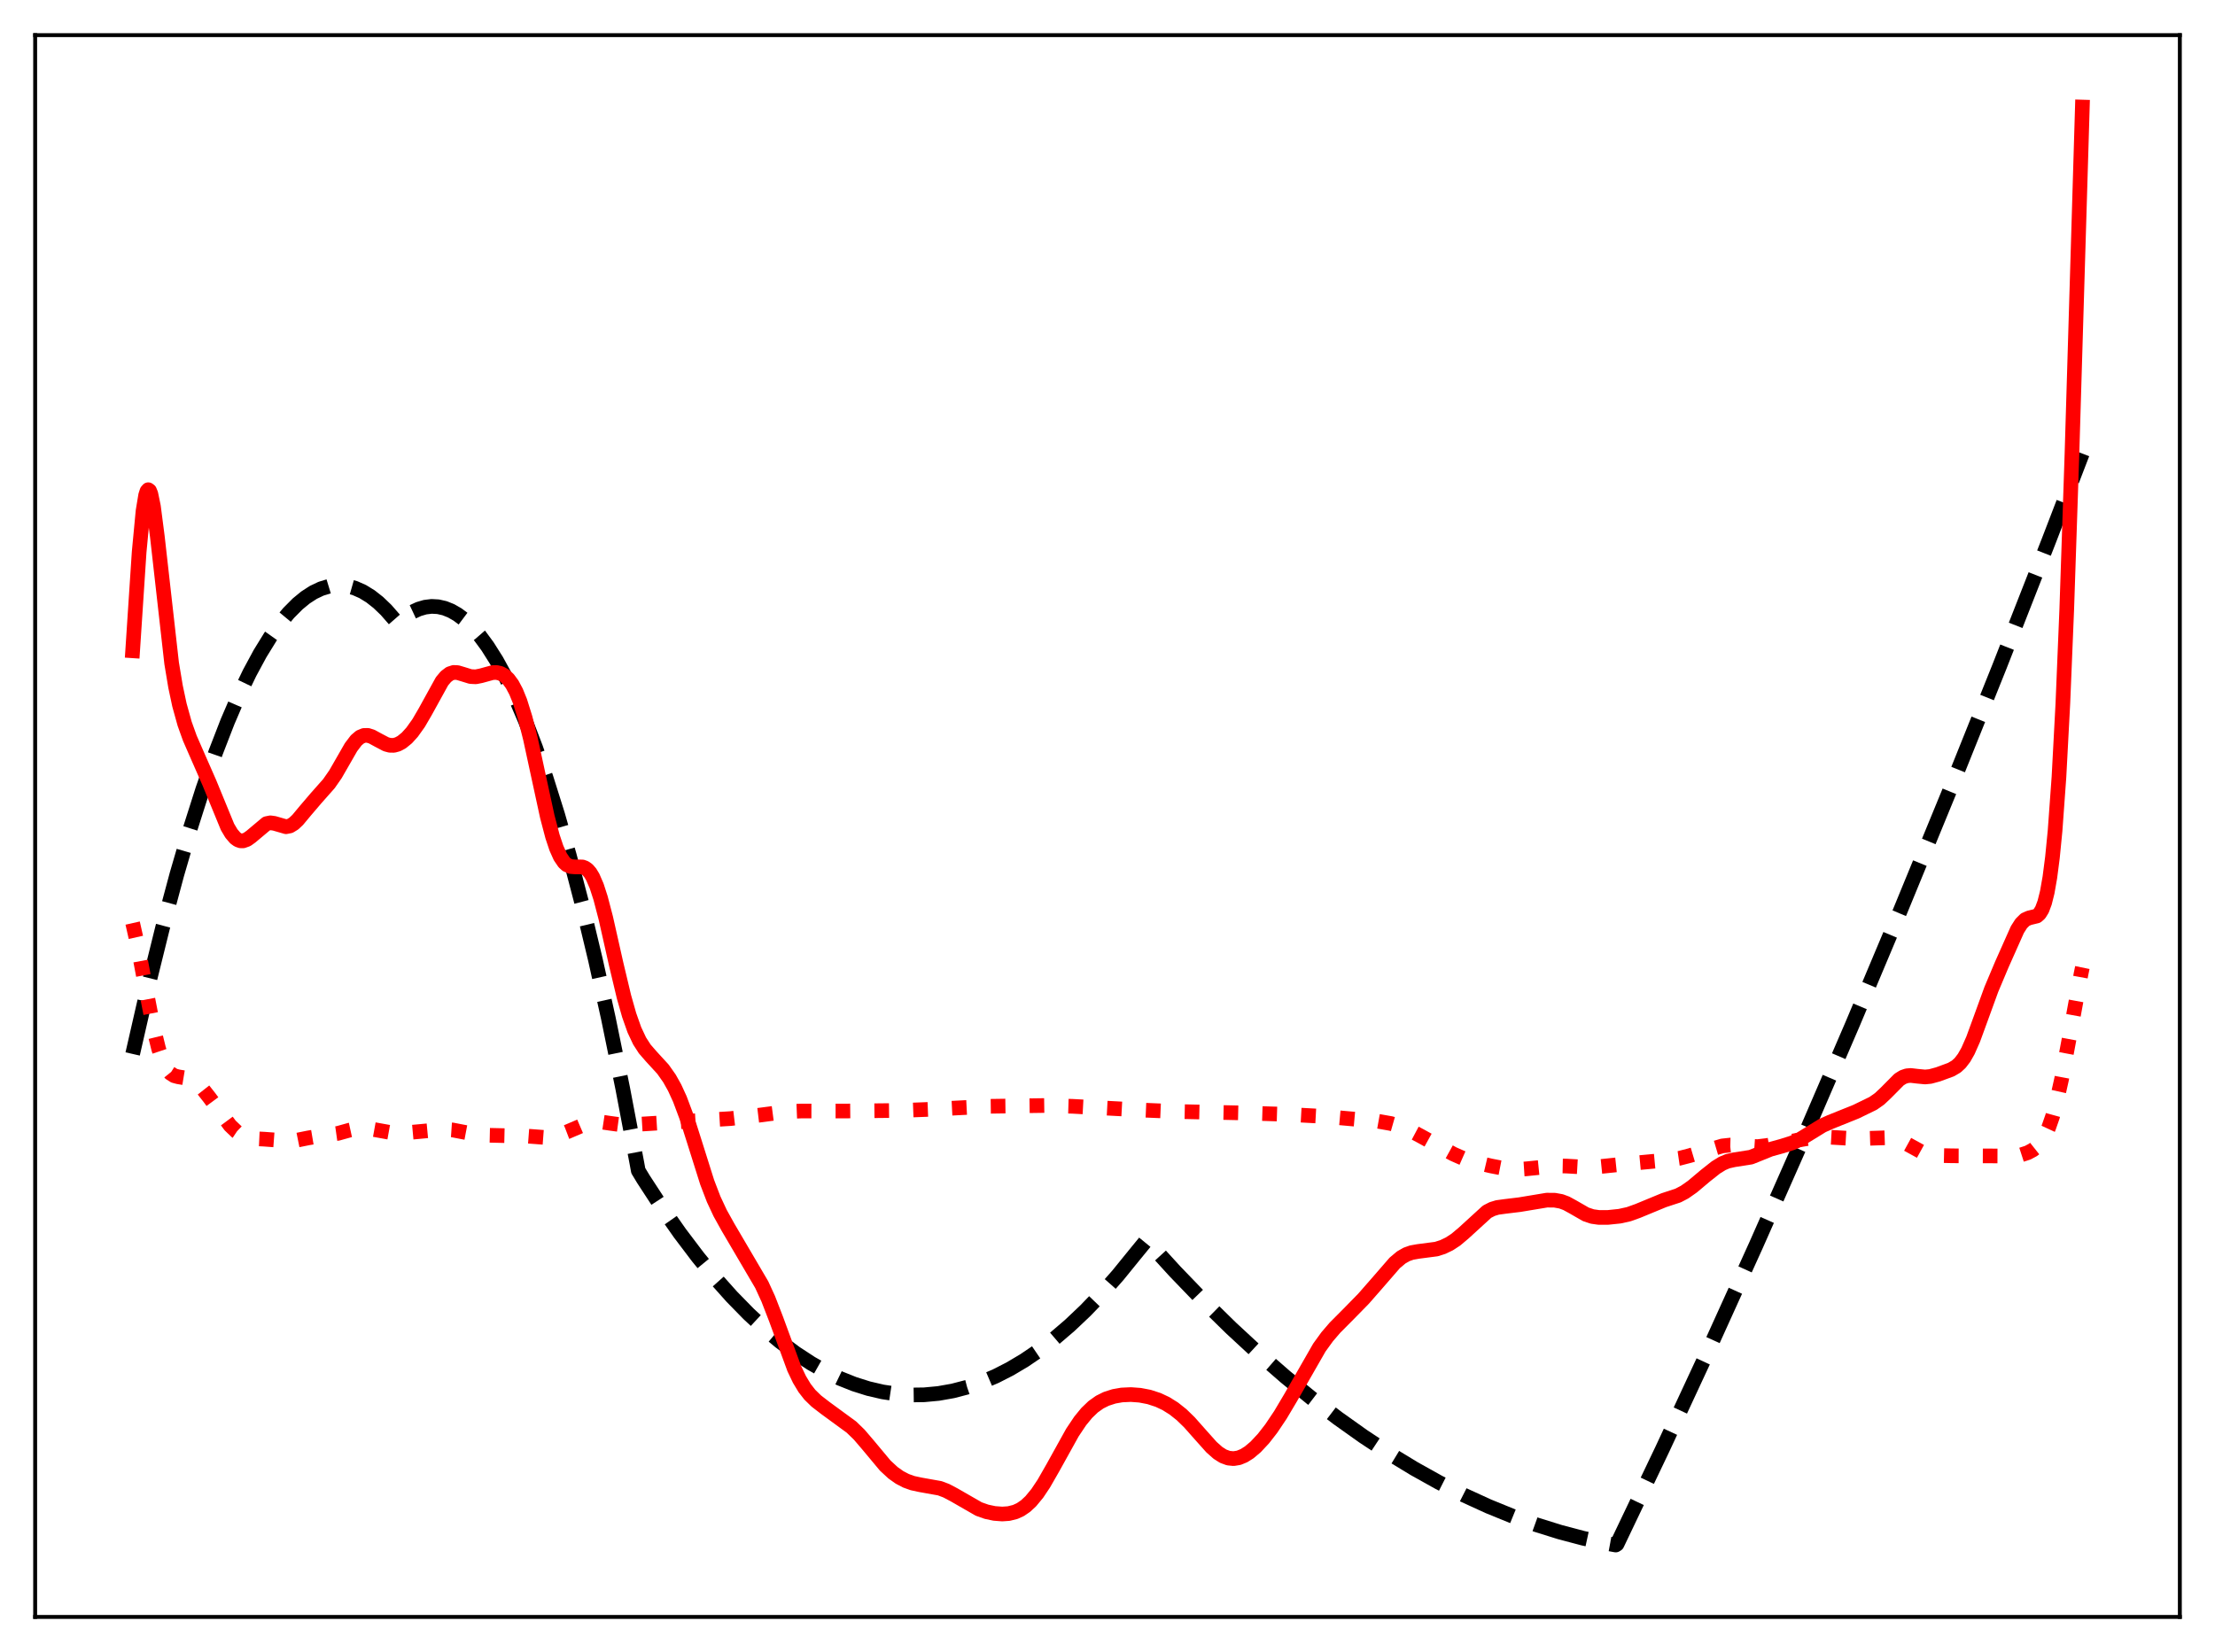<?xml version="1.0" encoding="utf-8" standalone="no"?>
<!DOCTYPE svg PUBLIC "-//W3C//DTD SVG 1.1//EN"
  "http://www.w3.org/Graphics/SVG/1.1/DTD/svg11.dtd">
<svg xmlns:xlink="http://www.w3.org/1999/xlink" width="453.6pt" height="338.4pt" viewBox="0 0 453.6 338.4" xmlns="http://www.w3.org/2000/svg" version="1.1">
 <defs>
  <style type="text/css">*{stroke-linejoin: round; stroke-linecap: butt}</style>
 </defs>
 <g id="figure_1">
  <g id="patch_1">
   <path d="M 0 338.4 
L 453.6 338.4 
L 453.6 0 
L 0 0 
z
" style="fill: #ffffff"/>
  </g>
  <g id="axes_1">
   <g id="patch_2">
    <path d="M 7.2 331.2 
L 446.4 331.2 
L 446.4 7.2 
L 7.2 7.2 
z
" style="fill: #ffffff"/>
   </g>
   <g id="matplotlib.axis_1"/>
   <g id="matplotlib.axis_2"/>
   <g id="line2d_1">
    <path d="M 27.164 215.884 
L 30.358 201.904 
L 33.286 190.055 
L 36.214 179.13 
L 38.876 169.999 
L 41.537 161.632 
L 44.199 154.029 
L 46.595 147.839 
L 48.991 142.267 
L 51.12 137.834 
L 53.249 133.889 
L 55.379 130.433 
L 57.242 127.81 
L 59.105 125.561 
L 60.969 123.686 
L 62.566 122.377 
L 64.163 121.342 
L 65.76 120.583 
L 67.357 120.098 
L 68.688 119.904 
L 70.019 119.901 
L 71.35 120.089 
L 72.681 120.468 
L 74.278 121.174 
L 75.875 122.156 
L 77.472 123.412 
L 79.069 124.943 
L 80.932 127.077 
L 81.465 127.569 
L 83.062 126.238 
L 84.393 125.384 
L 85.724 124.761 
L 87.055 124.369 
L 88.385 124.208 
L 89.716 124.28 
L 91.047 124.582 
L 92.378 125.116 
L 93.709 125.881 
L 95.04 126.878 
L 96.637 128.379 
L 98.234 130.214 
L 99.831 132.382 
L 101.695 135.332 
L 103.558 138.736 
L 105.421 142.593 
L 107.551 147.557 
L 109.68 153.113 
L 111.809 159.262 
L 114.205 166.887 
L 116.601 175.262 
L 119.263 185.447 
L 121.924 196.557 
L 124.586 208.593 
L 127.514 222.902 
L 130.442 238.331 
L 130.708 239.789 
L 131.773 241.553 
L 135.5 247.271 
L 139.226 252.594 
L 142.953 257.52 
L 146.413 261.739 
L 149.873 265.618 
L 153.334 269.155 
L 156.528 272.116 
L 159.722 274.787 
L 162.916 277.167 
L 166.111 279.256 
L 169.039 280.915 
L 171.967 282.33 
L 174.895 283.501 
L 177.823 284.427 
L 180.751 285.108 
L 183.679 285.546 
L 186.607 285.738 
L 189.268 285.701 
L 192.196 285.427 
L 195.124 284.909 
L 198.052 284.146 
L 200.98 283.138 
L 203.908 281.887 
L 206.836 280.39 
L 209.764 278.65 
L 212.692 276.664 
L 215.887 274.22 
L 219.081 271.485 
L 222.275 268.458 
L 225.469 265.141 
L 228.929 261.219 
L 232.39 256.956 
L 234.785 254.029 
L 240.641 260.444 
L 246.497 266.521 
L 252.087 272.005 
L 257.677 277.18 
L 263.267 282.047 
L 268.591 286.396 
L 273.914 290.464 
L 279.238 294.252 
L 284.561 297.761 
L 289.619 300.835 
L 294.676 303.656 
L 299.734 306.224 
L 304.791 308.54 
L 309.849 310.603 
L 314.64 312.325 
L 319.431 313.82 
L 324.223 315.088 
L 329.014 316.129 
L 330.877 316.473 
L 331.143 316.305 
L 340.46 296.775 
L 350.042 276.164 
L 359.625 255.024 
L 369.473 232.745 
L 379.322 209.906 
L 389.171 186.507 
L 399.286 161.894 
L 409.401 136.691 
L 419.516 110.898 
L 426.436 92.91 
L 426.436 92.91 
" clip-path="url(#p8dcf4cd42d)" style="fill: none; stroke-dasharray: 11.1,4.8; stroke-dashoffset: 0; stroke: #000000; stroke-width: 3"/>
   </g>
   <g id="line2d_2">
    <path d="M 27.164 189.079 
L 28.228 193.788 
L 29.825 202.282 
L 31.423 210.519 
L 32.487 214.834 
L 33.286 217.21 
L 34.084 218.845 
L 34.883 219.837 
L 35.681 220.346 
L 36.48 220.559 
L 38.609 220.913 
L 39.408 221.263 
L 40.473 222.021 
L 41.537 223.099 
L 42.868 224.787 
L 47.127 230.536 
L 48.458 231.81 
L 49.523 232.523 
L 50.588 232.971 
L 51.919 233.235 
L 54.048 233.335 
L 56.71 233.532 
L 59.105 233.699 
L 60.703 233.572 
L 63.098 233.089 
L 65.76 232.639 
L 69.22 232.148 
L 71.616 231.479 
L 73.213 231.132 
L 74.544 231.075 
L 75.875 231.238 
L 80.666 232.105 
L 82.529 232.085 
L 85.99 231.769 
L 90.781 231.318 
L 92.644 231.447 
L 94.774 231.86 
L 97.702 232.411 
L 99.831 232.537 
L 108.083 232.723 
L 111.277 232.963 
L 112.874 232.85 
L 114.471 232.483 
L 116.068 231.874 
L 120.327 230.053 
L 121.658 229.801 
L 122.989 229.796 
L 124.852 230.075 
L 127.248 230.398 
L 129.111 230.39 
L 149.607 229.125 
L 155.463 228.429 
L 161.053 227.699 
L 164.247 227.568 
L 172.765 227.578 
L 184.477 227.459 
L 190.333 227.236 
L 202.577 226.608 
L 214.023 226.444 
L 219.613 226.608 
L 234.519 227.407 
L 240.641 227.666 
L 253.684 227.948 
L 263.001 228.234 
L 270.986 228.667 
L 282.166 229.664 
L 284.828 230.136 
L 286.691 230.668 
L 288.554 231.437 
L 290.95 232.709 
L 297.604 236.377 
L 299.734 237.317 
L 301.863 238.007 
L 305.324 238.82 
L 308.518 239.444 
L 310.381 239.56 
L 312.511 239.42 
L 318.633 238.806 
L 320.762 238.847 
L 325.82 239.138 
L 328.215 238.894 
L 332.74 238.421 
L 341.524 237.605 
L 343.92 237.258 
L 346.049 236.704 
L 352.704 234.724 
L 354.301 234.553 
L 355.898 234.598 
L 359.891 234.87 
L 361.754 234.647 
L 372.135 232.865 
L 373.732 232.878 
L 380.121 233.253 
L 386.243 233.053 
L 387.84 233.245 
L 389.171 233.652 
L 390.502 234.309 
L 393.696 236.063 
L 395.027 236.469 
L 396.624 236.675 
L 399.818 236.747 
L 412.329 236.786 
L 413.926 236.542 
L 415.257 236.111 
L 416.321 235.538 
L 417.12 234.903 
L 417.919 234.009 
L 418.717 232.753 
L 419.516 231.028 
L 420.314 228.739 
L 421.113 225.841 
L 422.177 221.076 
L 423.775 212.537 
L 426.17 199.459 
L 426.436 198.185 
L 426.436 198.185 
" clip-path="url(#p8dcf4cd42d)" style="fill: none; stroke-dasharray: 3,4.95; stroke-dashoffset: 0; stroke: #ff0000; stroke-width: 3"/>
   </g>
   <g id="line2d_3">
    <path d="M 27.164 133.305 
L 28.495 113.073 
L 29.293 104.655 
L 29.825 101.441 
L 30.092 100.615 
L 30.358 100.307 
L 30.624 100.499 
L 30.89 101.16 
L 31.423 103.728 
L 32.221 109.904 
L 35.149 135.852 
L 35.948 140.647 
L 36.746 144.4 
L 37.811 148.238 
L 38.876 151.209 
L 40.473 154.867 
L 42.868 160.32 
L 46.595 169.393 
L 47.393 170.733 
L 48.192 171.665 
L 48.724 172.043 
L 49.257 172.23 
L 49.789 172.237 
L 50.588 171.951 
L 51.386 171.381 
L 54.58 168.701 
L 55.379 168.54 
L 56.177 168.651 
L 58.573 169.343 
L 59.372 169.181 
L 60.17 168.697 
L 60.969 167.942 
L 62.566 166.024 
L 64.695 163.529 
L 67.357 160.522 
L 68.688 158.611 
L 70.285 155.834 
L 71.882 153.051 
L 72.947 151.646 
L 73.745 150.966 
L 74.544 150.639 
L 75.343 150.635 
L 76.141 150.888 
L 77.472 151.614 
L 79.069 152.452 
L 79.868 152.667 
L 80.666 152.671 
L 81.465 152.451 
L 82.263 152.021 
L 83.328 151.152 
L 84.393 149.978 
L 85.724 148.111 
L 87.055 145.831 
L 90.515 139.553 
L 91.313 138.6 
L 92.112 137.991 
L 92.911 137.735 
L 93.709 137.771 
L 94.774 138.09 
L 96.371 138.582 
L 97.436 138.635 
L 98.5 138.422 
L 100.896 137.764 
L 101.695 137.748 
L 102.493 137.929 
L 103.292 138.361 
L 104.09 139.095 
L 104.889 140.182 
L 105.687 141.682 
L 106.486 143.652 
L 107.551 147.055 
L 108.615 151.281 
L 110.212 158.662 
L 112.076 167.258 
L 113.14 171.311 
L 113.939 173.707 
L 114.737 175.489 
L 115.536 176.663 
L 116.068 177.142 
L 116.867 177.497 
L 117.665 177.563 
L 119.263 177.577 
L 119.795 177.768 
L 120.327 178.151 
L 120.86 178.767 
L 121.392 179.647 
L 122.191 181.494 
L 122.989 183.956 
L 124.054 188.033 
L 126.183 197.48 
L 127.78 204.176 
L 128.845 207.931 
L 129.91 210.946 
L 130.975 213.216 
L 132.039 214.866 
L 133.37 216.397 
L 135.766 219.011 
L 137.097 220.9 
L 138.161 222.8 
L 139.226 225.128 
L 140.557 228.686 
L 142.154 233.71 
L 144.816 242.162 
L 146.147 245.637 
L 147.478 248.487 
L 149.075 251.361 
L 155.996 263.149 
L 157.327 266.052 
L 158.924 270.174 
L 162.65 280.322 
L 163.715 282.554 
L 164.78 284.323 
L 165.844 285.687 
L 167.175 286.985 
L 169.039 288.42 
L 174.362 292.316 
L 175.959 293.866 
L 177.823 296.049 
L 181.283 300.198 
L 182.88 301.676 
L 184.211 302.619 
L 185.542 303.316 
L 186.873 303.792 
L 188.47 304.137 
L 192.463 304.849 
L 193.793 305.353 
L 195.391 306.198 
L 200.448 309.103 
L 202.045 309.664 
L 203.642 310 
L 205.239 310.121 
L 206.57 310.03 
L 207.901 309.702 
L 208.966 309.215 
L 210.031 308.488 
L 211.095 307.497 
L 212.426 305.883 
L 213.757 303.887 
L 215.62 300.634 
L 219.613 293.435 
L 221.21 291.051 
L 222.541 289.425 
L 223.872 288.145 
L 225.203 287.201 
L 226.534 286.537 
L 228.131 286.02 
L 229.728 285.74 
L 231.591 285.653 
L 233.455 285.792 
L 235.318 286.149 
L 237.181 286.758 
L 238.778 287.511 
L 240.375 288.51 
L 241.972 289.78 
L 243.569 291.332 
L 245.699 293.737 
L 248.095 296.421 
L 249.425 297.601 
L 250.49 298.276 
L 251.555 298.67 
L 252.62 298.776 
L 253.684 298.602 
L 254.749 298.165 
L 255.814 297.495 
L 257.145 296.372 
L 258.742 294.663 
L 260.339 292.61 
L 262.202 289.831 
L 264.332 286.244 
L 270.188 276.02 
L 271.785 273.816 
L 273.382 271.956 
L 276.044 269.279 
L 279.238 266.015 
L 281.9 262.974 
L 285.626 258.68 
L 286.957 257.564 
L 288.022 256.951 
L 289.087 256.574 
L 290.417 256.337 
L 294.144 255.852 
L 295.475 255.428 
L 296.806 254.79 
L 298.137 253.919 
L 299.734 252.574 
L 304.525 248.196 
L 305.59 247.65 
L 306.655 247.327 
L 308.252 247.111 
L 311.18 246.757 
L 316.769 245.83 
L 318.367 245.841 
L 319.697 246.083 
L 320.762 246.48 
L 322.093 247.206 
L 324.755 248.737 
L 326.086 249.183 
L 327.417 249.371 
L 329.28 249.37 
L 331.676 249.121 
L 333.539 248.709 
L 335.402 248.042 
L 340.726 245.841 
L 343.654 244.88 
L 344.985 244.183 
L 346.582 243.064 
L 349.244 240.827 
L 351.373 239.141 
L 352.704 238.319 
L 353.769 237.866 
L 355.1 237.565 
L 358.56 237.025 
L 360.157 236.387 
L 362.553 235.416 
L 364.948 234.754 
L 367.078 234.08 
L 368.675 233.333 
L 370.538 232.188 
L 373.2 230.55 
L 374.797 229.837 
L 380.121 227.693 
L 383.581 226.008 
L 384.912 225.075 
L 386.243 223.817 
L 388.905 221.129 
L 389.703 220.628 
L 390.502 220.356 
L 391.3 220.29 
L 392.631 220.448 
L 394.228 220.601 
L 395.293 220.498 
L 396.89 220.065 
L 399.552 219.087 
L 400.617 218.46 
L 401.415 217.73 
L 402.214 216.685 
L 403.012 215.281 
L 404.077 212.872 
L 405.674 208.497 
L 407.804 202.644 
L 409.933 197.592 
L 413.127 190.415 
L 413.926 189.162 
L 414.724 188.375 
L 415.523 188.018 
L 417.12 187.63 
L 417.652 187.168 
L 418.185 186.304 
L 418.717 184.884 
L 419.249 182.749 
L 419.782 179.717 
L 420.314 175.596 
L 420.847 170.177 
L 421.645 159.151 
L 422.444 144.108 
L 423.242 124.768 
L 424.307 92.977 
L 426.436 21.927 
L 426.436 21.927 
" clip-path="url(#p8dcf4cd42d)" style="fill: none; stroke: #ff0000; stroke-width: 3; stroke-linecap: square"/>
   </g>
   <g id="patch_3">
    <path d="M 7.2 331.2 
L 7.2 7.2 
" style="fill: none; stroke: #000000; stroke-width: 0.8; stroke-linejoin: miter; stroke-linecap: square"/>
   </g>
   <g id="patch_4">
    <path d="M 446.4 331.2 
L 446.4 7.2 
" style="fill: none; stroke: #000000; stroke-width: 0.8; stroke-linejoin: miter; stroke-linecap: square"/>
   </g>
   <g id="patch_5">
    <path d="M 7.2 331.2 
L 446.4 331.2 
" style="fill: none; stroke: #000000; stroke-width: 0.8; stroke-linejoin: miter; stroke-linecap: square"/>
   </g>
   <g id="patch_6">
    <path d="M 7.2 7.2 
L 446.4 7.2 
" style="fill: none; stroke: #000000; stroke-width: 0.8; stroke-linejoin: miter; stroke-linecap: square"/>
   </g>
  </g>
 </g>
 <defs>
  <clipPath id="p8dcf4cd42d">
   <rect x="7.2" y="7.2" width="439.2" height="324"/>
  </clipPath>
 </defs>
</svg>
